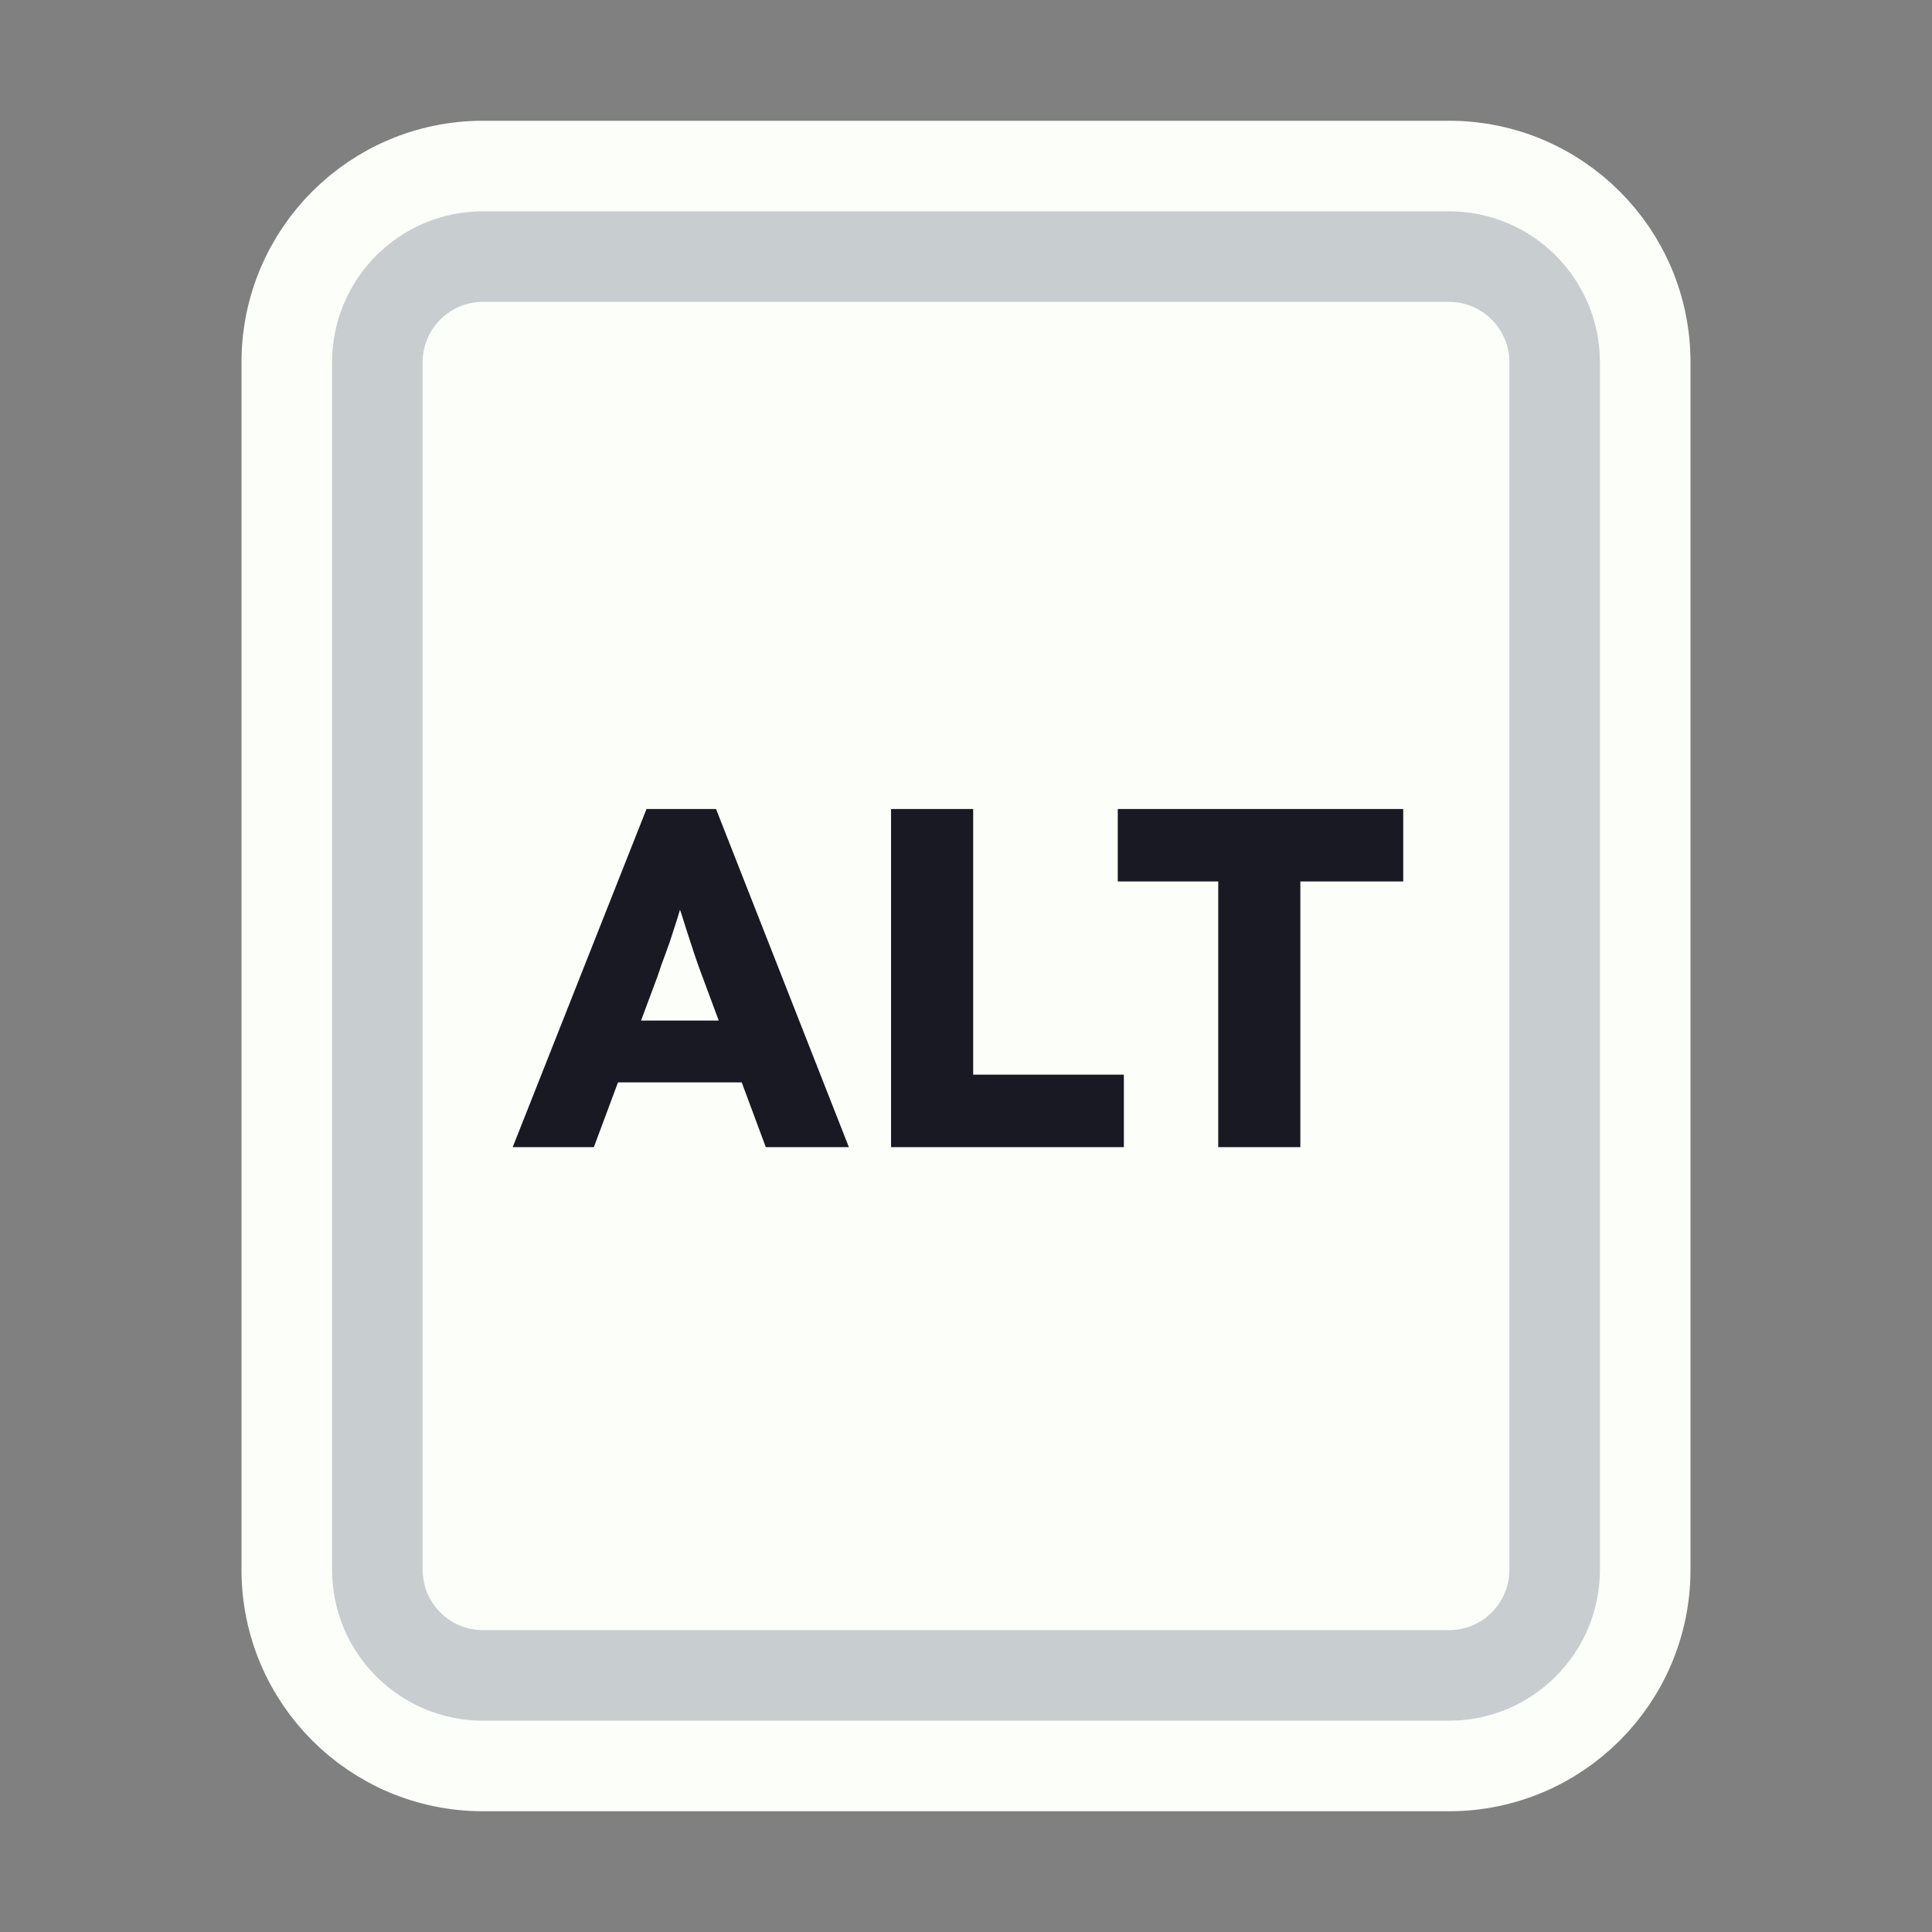 <svg width="128" height="128" viewBox="0 0 128 128" fill="none" xmlns="http://www.w3.org/2000/svg">
<rect x="0" y="0" width="128" height="128" fill="#808080" stroke="none"/>
<path d="M52 11H76H96C103.18 11 109 16.82 109 24V30.4V52.8V104C109 111.18 103.18 117 96 117H76H64H52H32C24.82 117 19 111.18 19 104V52.8V24C19 16.82 24.82 11 32 11H52Z" fill="#FBFEF9" stroke="#FBFEF9" stroke-width="6"/>
<path d="M53.5 17H74.5H96C99.866 17 103 20.134 103 24V34V54V104C103 107.866 99.866 111 96 111H74.5H64H53.5H32C28.134 111 25 107.866 25 104V54V24C25 20.134 28.134 17 32 17H53.5Z" stroke="#C8CED0" stroke-width="6"/>
<path d="M33.968 76L42.832 53.6H47.44L56.24 76H50.736L46.512 64.64C46.341 64.192 46.171 63.712 46 63.2C45.829 62.688 45.659 62.165 45.488 61.632C45.317 61.077 45.147 60.544 44.976 60.032C44.827 59.499 44.699 59.008 44.592 58.56L45.552 58.528C45.424 59.061 45.275 59.584 45.104 60.096C44.955 60.608 44.795 61.12 44.624 61.632C44.475 62.123 44.304 62.624 44.112 63.136C43.92 63.627 43.739 64.139 43.568 64.672L39.344 76H33.968ZM38.192 71.712L39.888 67.616H50.192L51.856 71.712H38.192ZM59.035 76V53.6H64.475V71.2H74.459V76H59.035ZM80.711 76V58.4H74.055V53.6H92.967V58.4H86.151V76H80.711Z" fill="#191923"/>
</svg>
